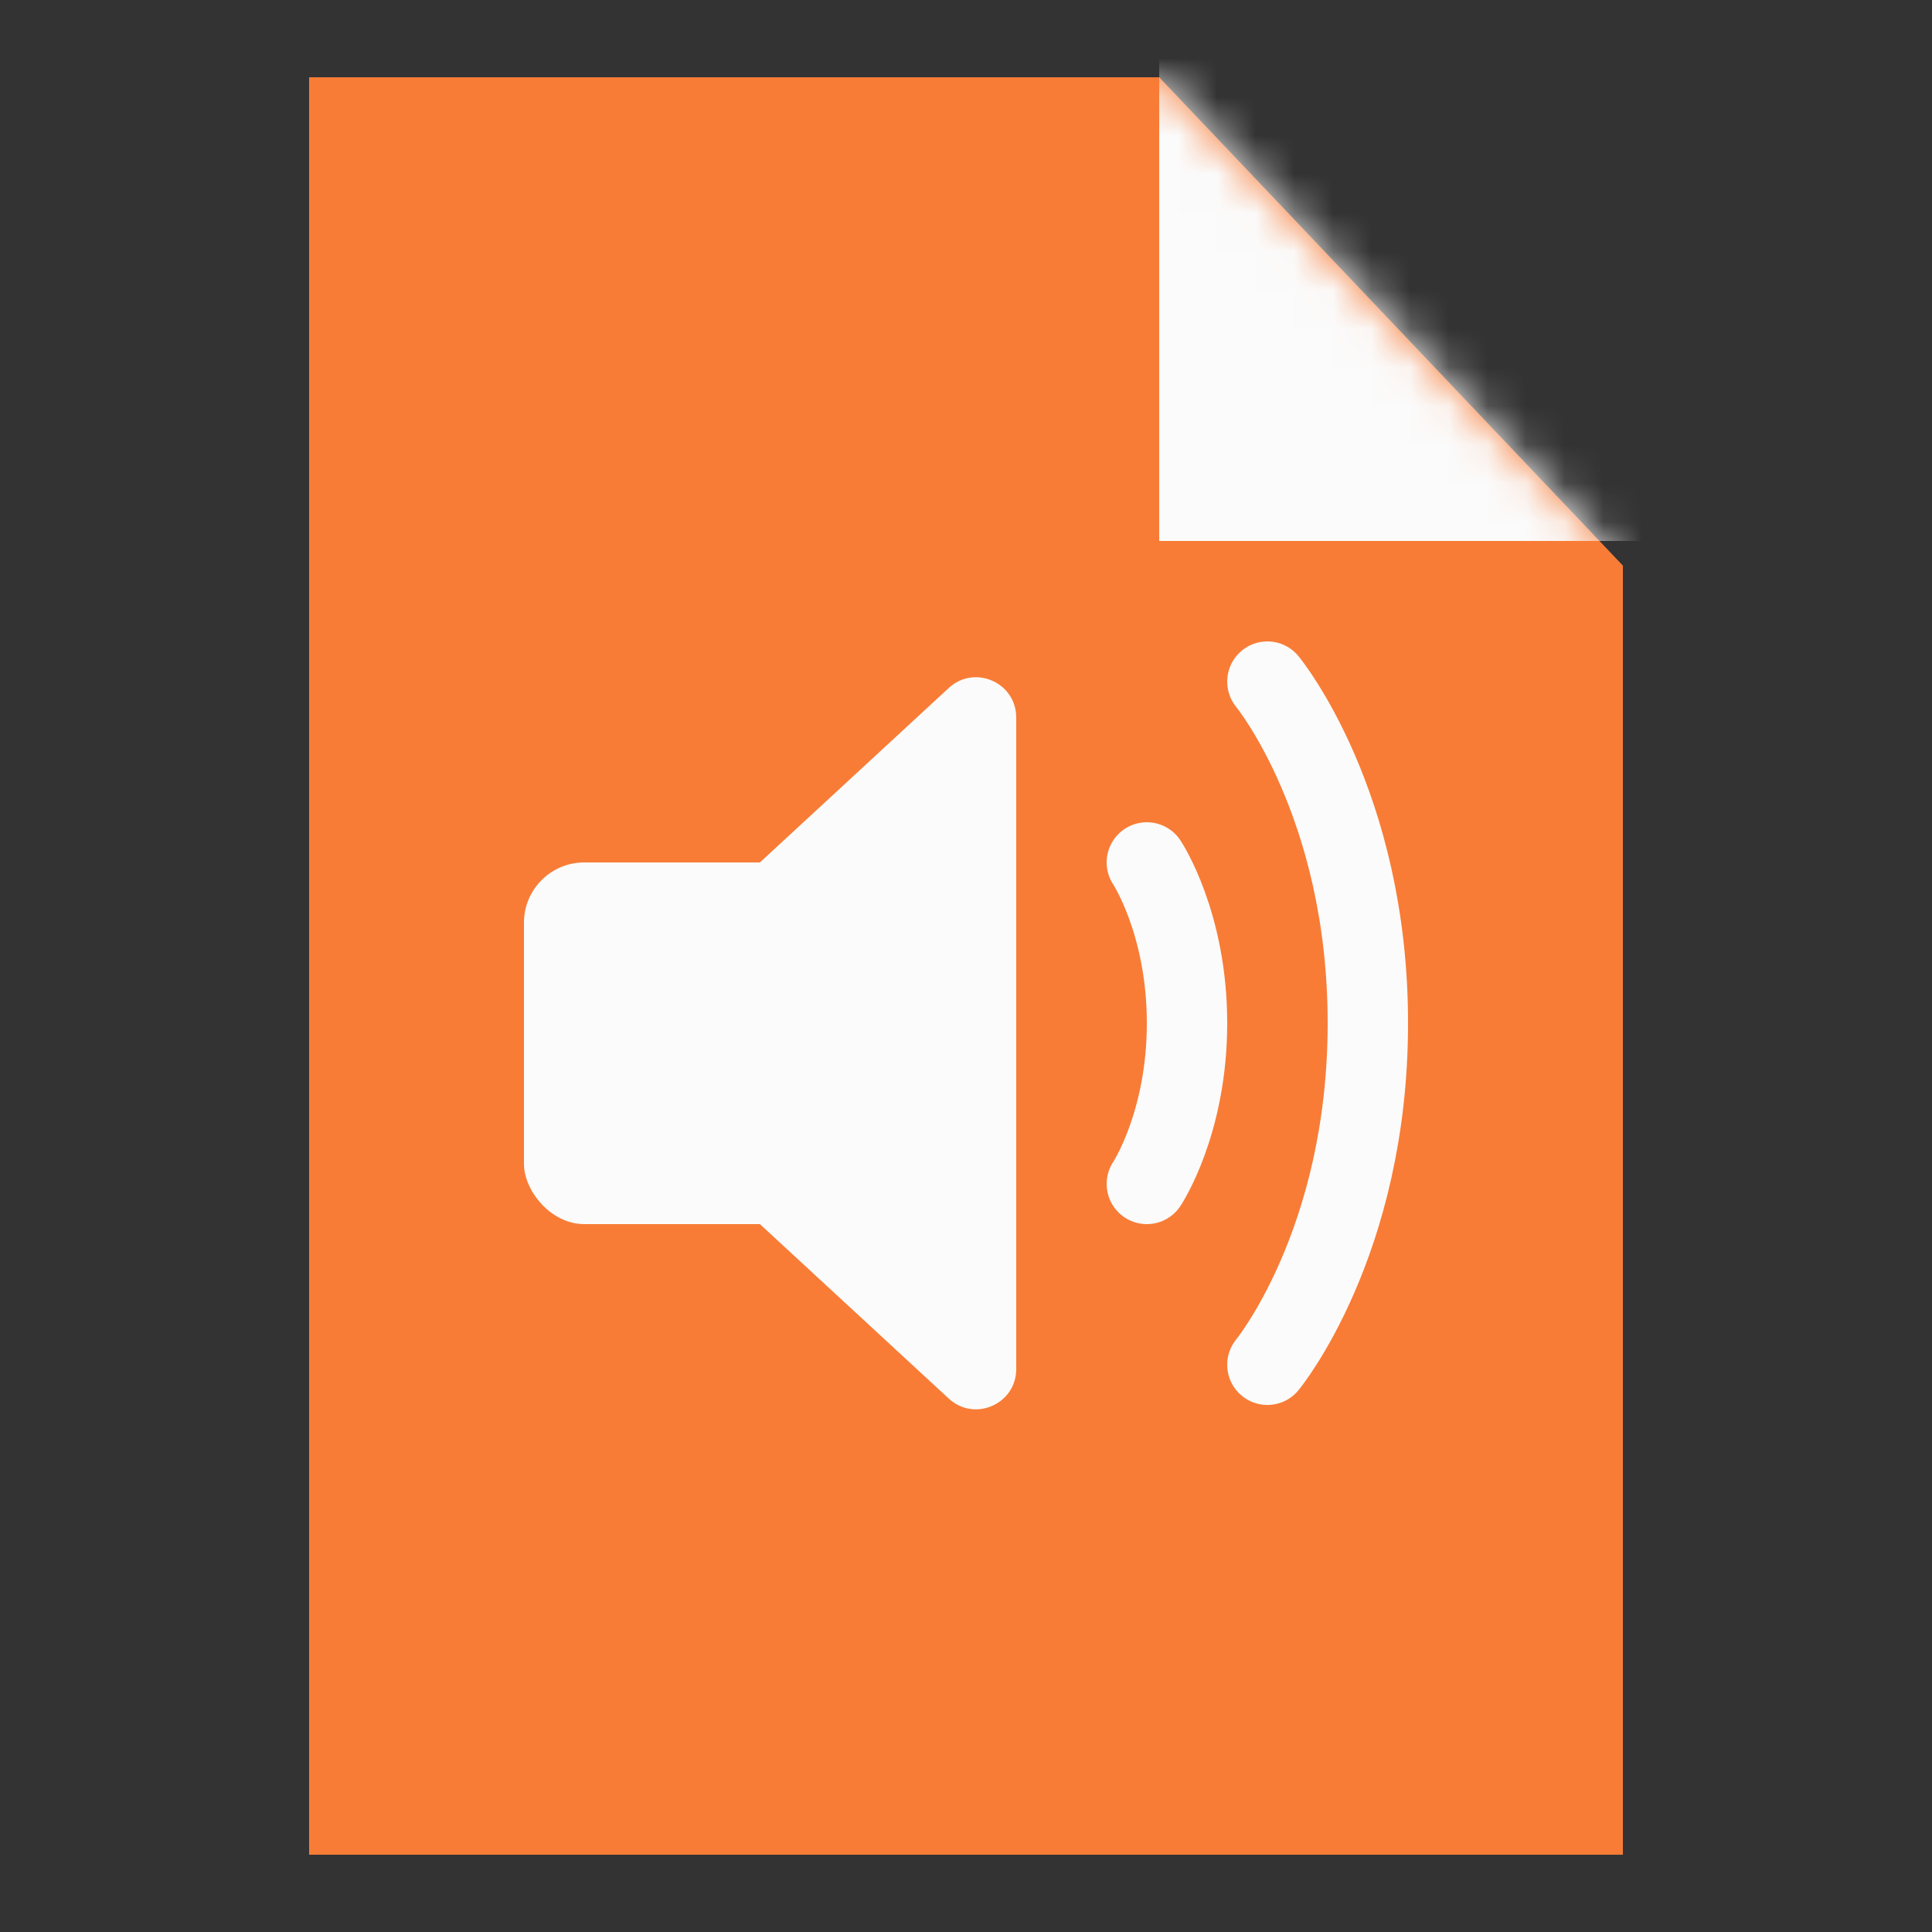 <svg width="50" height="50" viewBox="0 0 50 50" fill="none" xmlns="http://www.w3.org/2000/svg">
<rect x="0" y="0" width="50" height="50" fill="#333333" stroke="none"/>
<g clip-path="url(#clip0_26_3492)">
<path d="M9 47V3L29.571 3L41 15.037L41 47H9Z" fill="#F87C36" stroke="#F87C36" stroke-width="2"/>
<mask id="mask0_26_3492" style="mask-type:alpha" maskUnits="userSpaceOnUse" x="8" y="2" width="34" height="46">
<path d="M9 47V3L29.571 3L41 15.037L41 47H9Z" fill="#FBFBFB" stroke="#FBFBFB" stroke-width="2"/>
</mask>
<g mask="url(#mask0_26_3492)">
<rect x="30" width="15" height="14" fill="#FBFBFB"/>
</g>
<path d="M29.68 22.32C29.68 22.32 30.72 23.88 30.72 26.48C30.72 29.08 29.68 30.64 29.68 30.64" stroke="#FBFBFB" stroke-width="2.08" stroke-linecap="round" stroke-linejoin="round"/>
<path d="M32.8 17.64C32.8 17.64 35.4 20.797 35.4 26.48C35.4 32.163 32.8 35.32 32.8 35.32" stroke="#FBFBFB" stroke-width="2.08" stroke-linecap="round" stroke-linejoin="round"/>
<rect x="13.56" y="22.32" width="10.4" height="9.36" rx="1.56" fill="#FBFBFB"/>
<path d="M15.427 27.764C14.981 27.352 14.981 26.648 15.427 26.236L24.554 17.805C25.22 17.189 26.3 17.662 26.3 18.569L26.3 35.431C26.3 36.338 25.22 36.811 24.554 36.195L15.427 27.764Z" fill="#FBFBFB"/>
</g>
<defs>
<clipPath id="clip0_26_3492">
<rect width="50" height="50" fill="white"/>
</clipPath>
</defs>
</svg>

